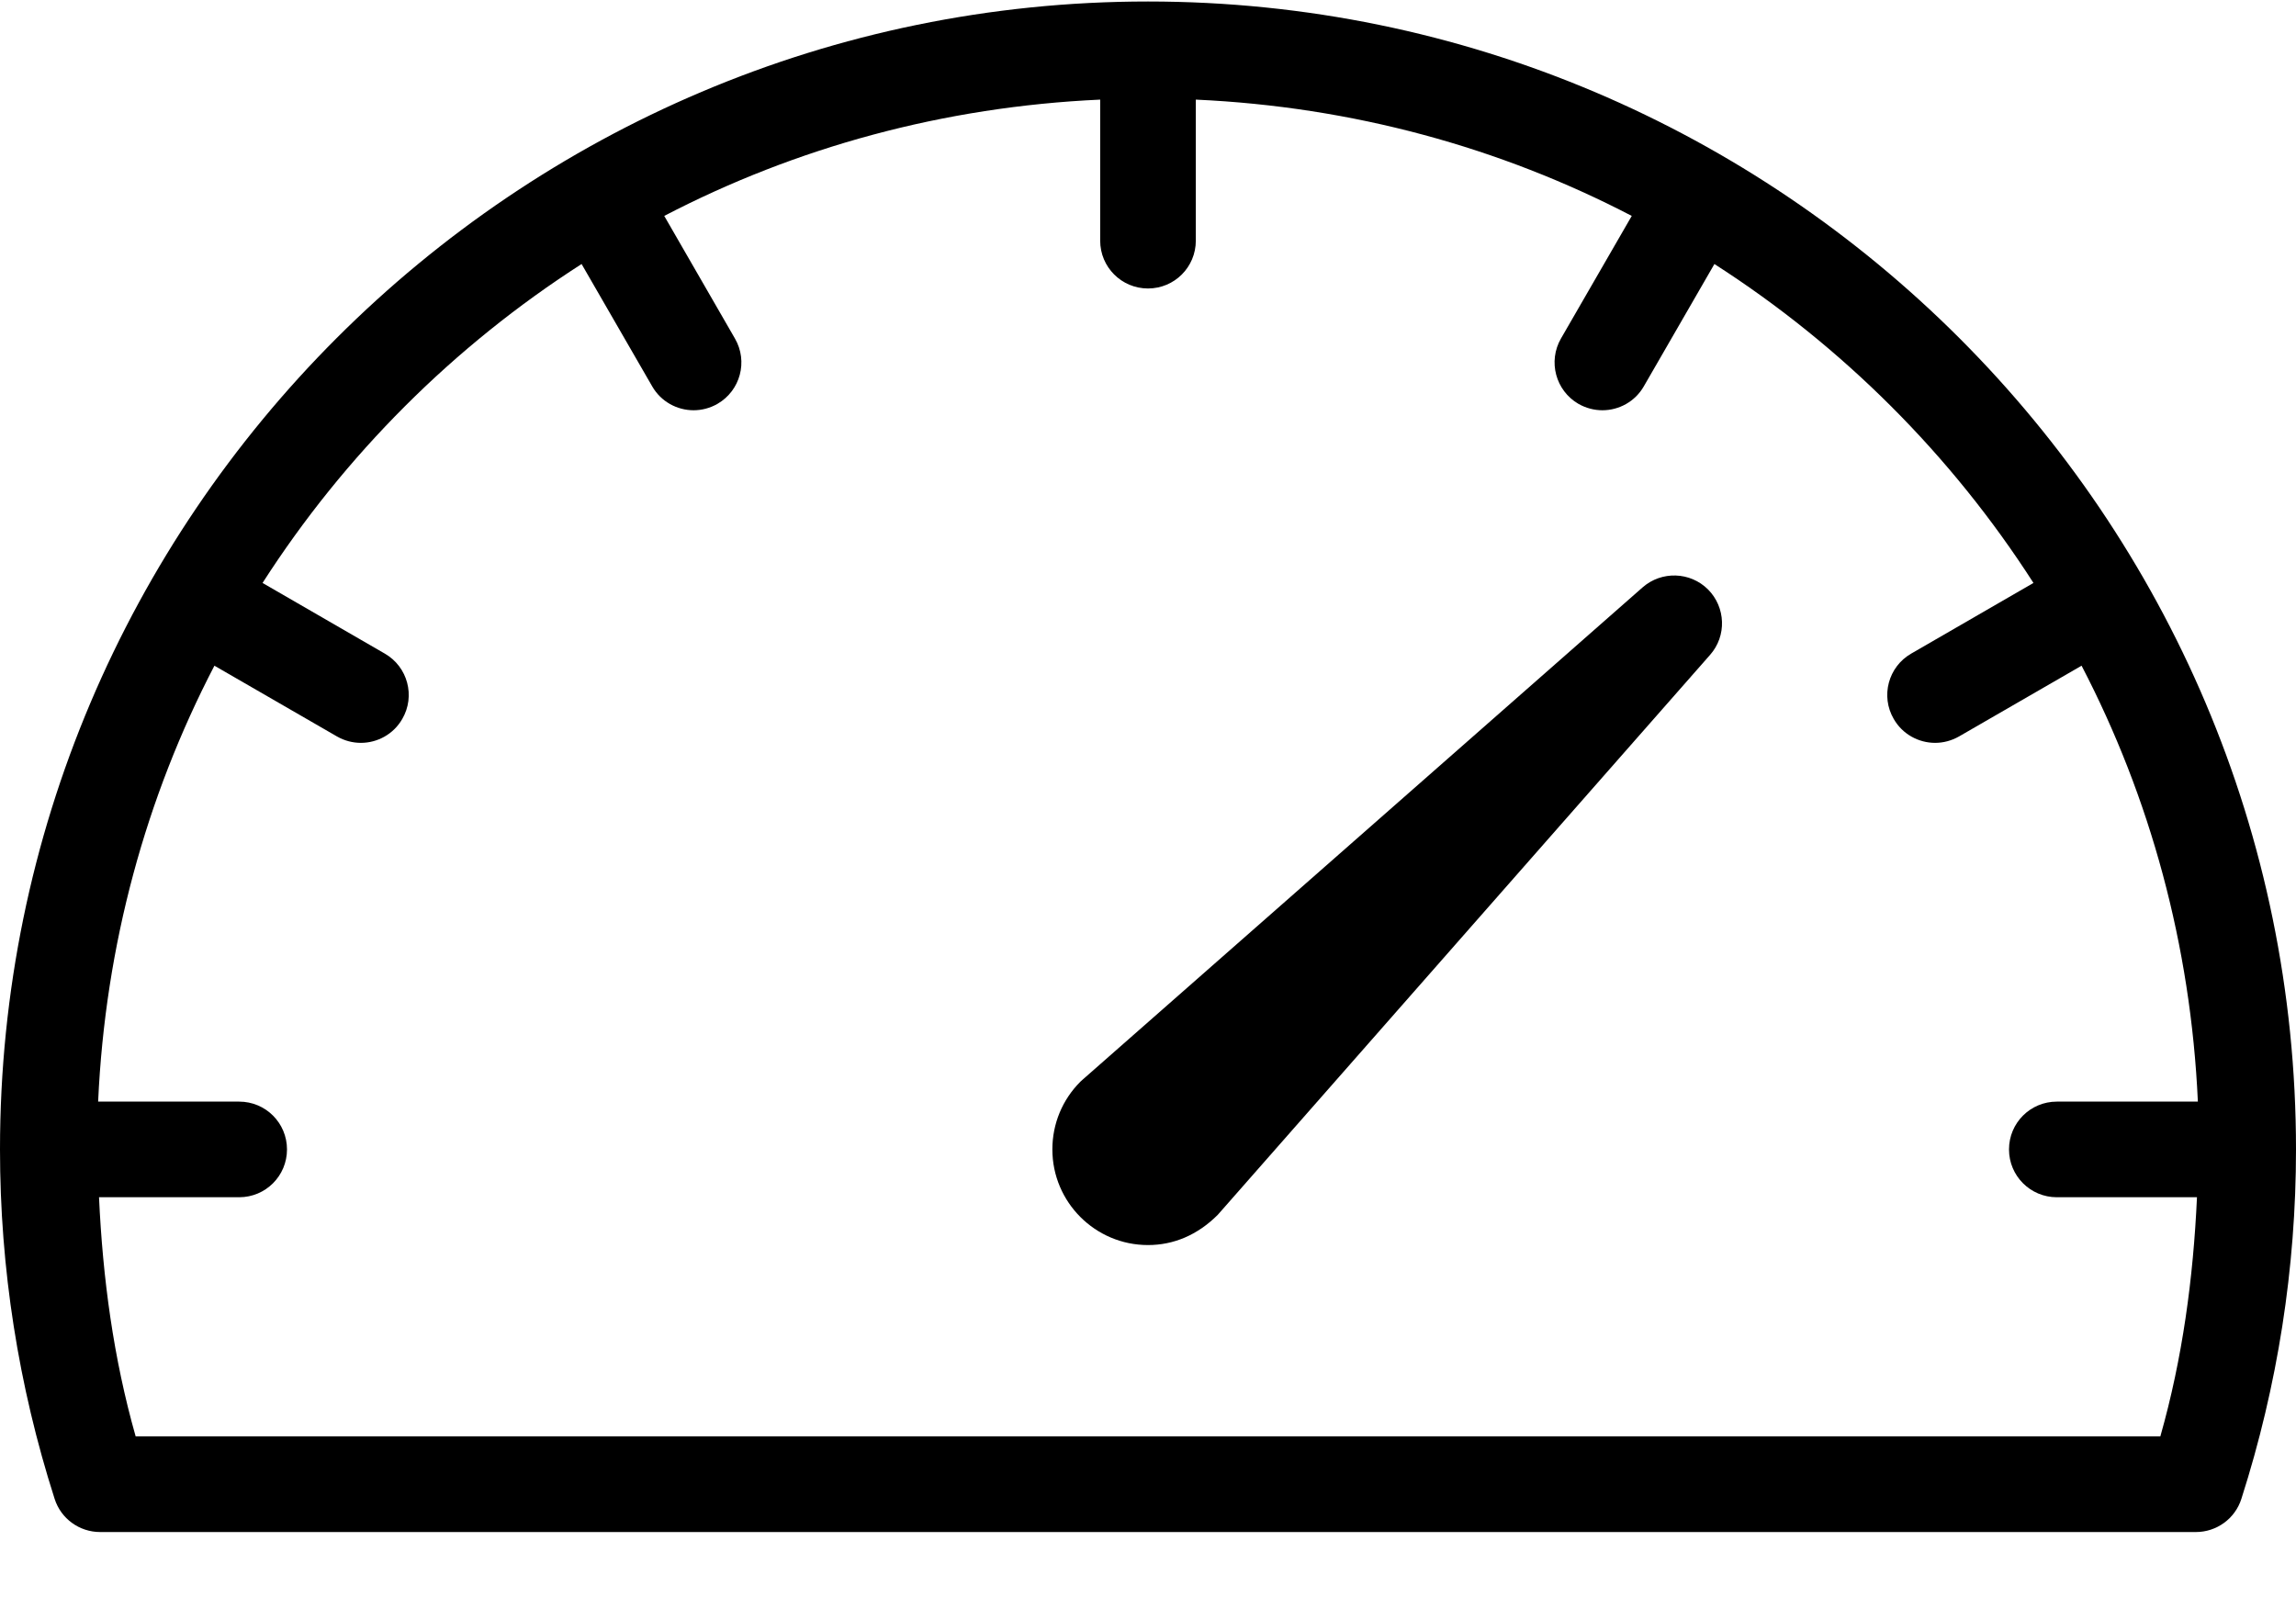 <?xml version="1.0" encoding="UTF-8"?>
<svg width="23px" height="16px" viewBox="0 0 23 16" version="1.1" xmlns="http://www.w3.org/2000/svg" xmlns:xlink="http://www.w3.org/1999/xlink">
    <!-- Generator: Sketch 52.2 (67145) - http://www.bohemiancoding.com/sketch -->
    <title>dashboard_d</title>
    <desc>Created with Sketch.</desc>
    <g id="Page-1" stroke="none" stroke-width="1" fill="none" fill-rule="evenodd">
        <g id="Admin_template" transform="translate(-15, -158)" fill="#000000">
            <g id="dashboard_d" transform="translate(15, 158)">
                <path d="M16.455,5.884 L10.845,10.816 C10.837,10.823 10.83,10.829 10.823,10.836 C10.642,11.017 10.542,11.258 10.542,11.515 C10.542,12.043 10.971,12.473 11.5,12.473 C11.755,12.473 11.995,12.374 12.199,12.17 L17.131,6.56 C17.298,6.371 17.288,6.084 17.11,5.905 C16.931,5.727 16.645,5.718 16.455,5.884 Z" id="Path"></path>
                <path d="M11.5,0.015 C5.159,0.015 0,5.174 0,11.515 C0,12.704 0.184,13.882 0.547,15.015 C0.61,15.214 0.795,15.348 1.003,15.348 L21.997,15.348 C22.205,15.348 22.39,15.214 22.453,15.015 C22.816,13.882 23,12.704 23,11.515 C23,5.174 17.841,0.015 11.5,0.015 Z M20.604,11.994 L22.008,11.994 C21.971,12.805 21.863,13.609 21.641,14.39 L1.359,14.39 C1.137,13.609 1.029,12.805 0.992,11.994 L2.396,11.994 C2.661,11.994 2.875,11.78 2.875,11.515 C2.875,11.25 2.661,11.036 2.396,11.036 L0.983,11.036 C1.054,9.467 1.462,7.987 2.148,6.669 L3.376,7.378 C3.451,7.421 3.534,7.442 3.615,7.442 C3.78,7.442 3.942,7.356 4.03,7.202 C4.163,6.973 4.084,6.68 3.855,6.548 L2.63,5.84 C3.453,4.558 4.544,3.468 5.826,2.645 L6.533,3.87 C6.621,4.024 6.783,4.11 6.948,4.11 C7.029,4.11 7.112,4.089 7.187,4.046 C7.417,3.913 7.495,3.62 7.362,3.391 L6.654,2.163 C7.972,1.477 9.452,1.069 11.021,0.998 L11.021,2.411 C11.021,2.676 11.235,2.89 11.5,2.89 C11.765,2.89 11.979,2.676 11.979,2.411 L11.979,0.998 C13.548,1.069 15.028,1.477 16.346,2.163 L15.637,3.391 C15.505,3.62 15.583,3.913 15.812,4.046 C15.888,4.089 15.971,4.11 16.052,4.11 C16.217,4.11 16.379,4.024 16.467,3.87 L17.174,2.645 C18.456,3.468 19.547,4.558 20.37,5.84 L19.145,6.548 C18.916,6.68 18.837,6.973 18.97,7.202 C19.058,7.356 19.22,7.442 19.385,7.442 C19.466,7.442 19.548,7.421 19.624,7.378 L20.852,6.669 C21.538,7.987 21.946,9.467 22.017,11.036 L20.604,11.036 C20.339,11.036 20.125,11.25 20.125,11.515 C20.125,11.78 20.339,11.994 20.604,11.994 Z" id="Shape" fill-rule="nonzero"></path>
            </g>
        </g>
    </g>
</svg>